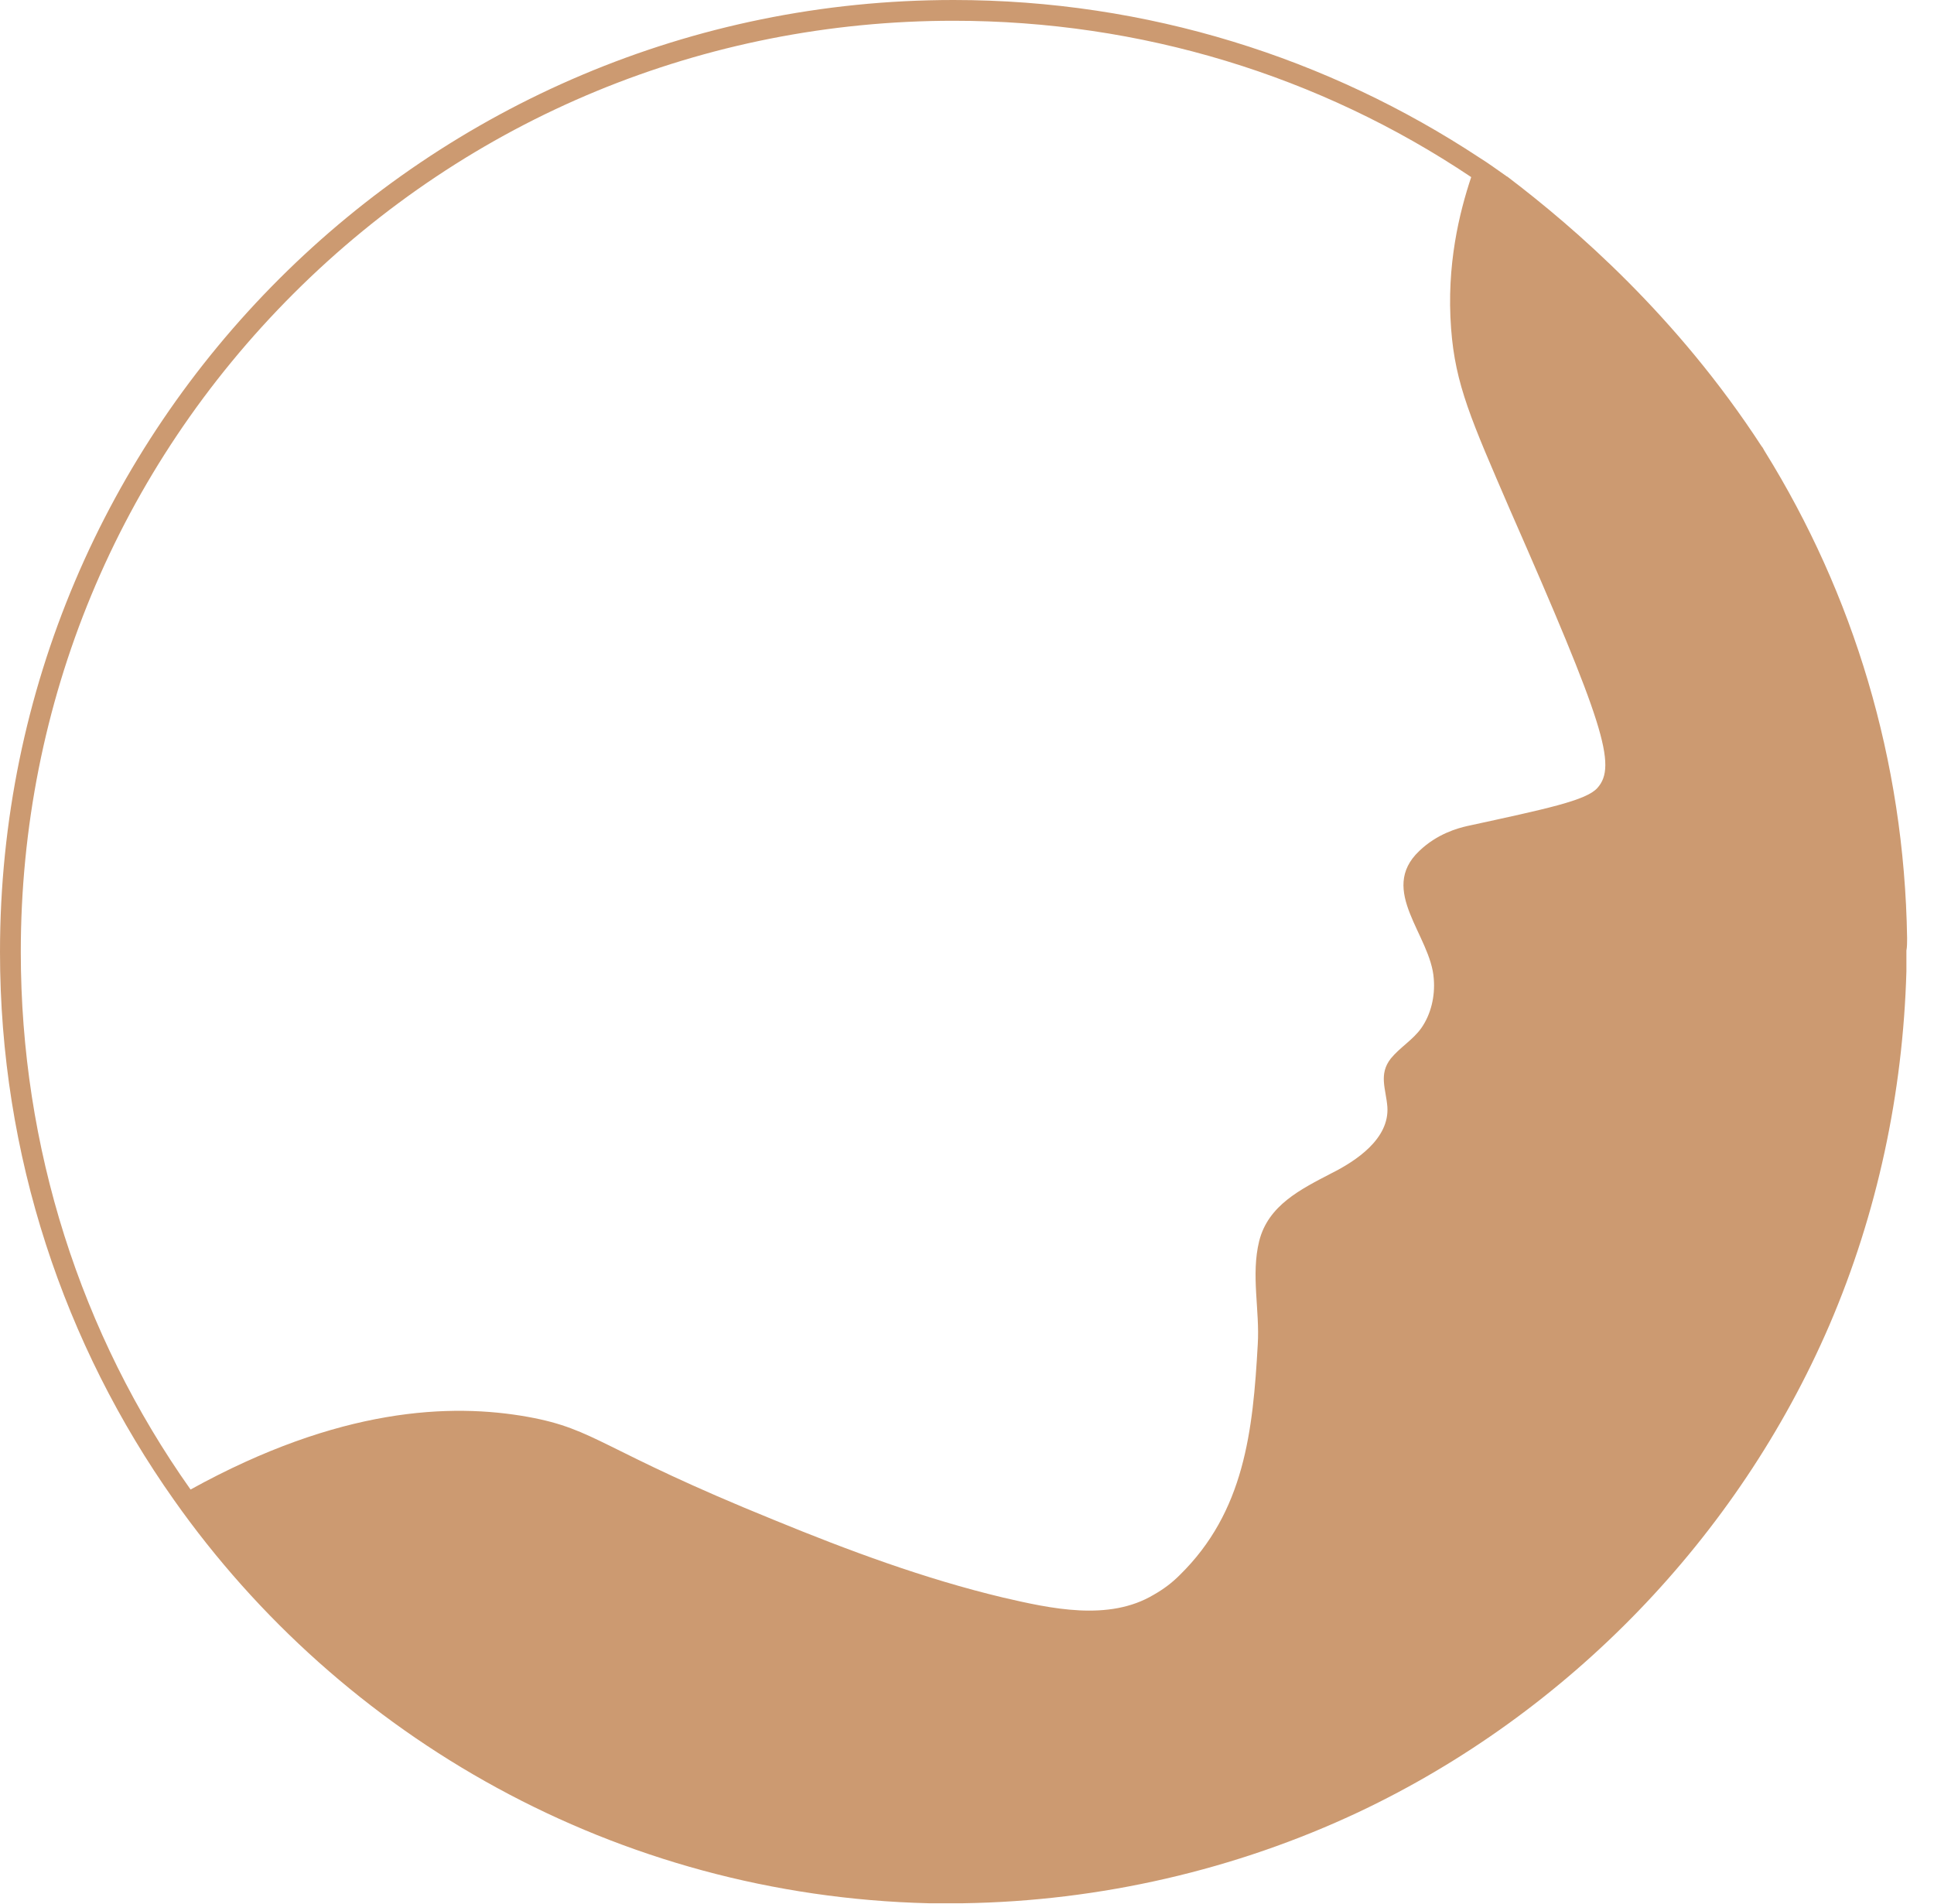 <svg width="64" height="63" viewBox="0 0 64 63" fill="none" xmlns="http://www.w3.org/2000/svg">
<path d="M63.11 31.042C63.018 25.136 61.321 19.642 58.409 14.949C58.363 14.88 58.34 14.811 58.294 14.766C55.496 10.462 52.102 7.532 49.901 5.86C49.878 5.838 49.855 5.838 49.832 5.815C49.534 5.609 49.259 5.403 48.961 5.219C43.962 1.923 37.976 0 31.555 0C14.126 0 0 14.102 0 31.5C0 38.253 2.133 44.503 5.756 49.631C11.306 57.506 20.41 62.725 30.729 62.977C31.005 62.977 31.28 62.977 31.555 62.977C31.67 62.977 31.784 62.977 31.876 62.977C36.394 62.908 40.889 61.878 44.971 59.955C51.896 56.682 57.514 50.867 60.542 43.839C62.124 40.153 62.972 36.17 63.087 32.141C63.087 32.004 63.087 31.866 63.087 31.729C63.087 31.637 63.087 31.546 63.087 31.454C63.11 31.34 63.11 31.18 63.11 31.042ZM52.859 26.075C52.492 26.487 51.185 26.761 48.548 27.334C48.25 27.402 47.562 27.585 46.966 28.158C45.59 29.463 47.355 30.951 47.447 32.393C47.493 32.965 47.355 33.56 47.034 34.018C46.759 34.407 46.324 34.659 46.025 35.025C45.613 35.552 45.865 36.033 45.911 36.628C45.98 37.681 44.879 38.413 44.053 38.826C43.044 39.352 41.966 39.879 41.668 41.069C41.393 42.191 41.691 43.358 41.622 44.48C41.462 47.342 41.187 50.02 39.031 52.126C38.779 52.378 38.504 52.584 38.182 52.767C36.692 53.66 34.766 53.225 33.183 52.859C30.592 52.24 28.069 51.302 25.616 50.295C19.86 47.96 19.745 47.296 17.474 46.884C14.929 46.426 11.237 46.563 6.306 49.287C2.66 44.137 0.688 37.956 0.688 31.5C0.688 23.259 3.899 15.521 9.723 9.706C15.548 3.892 23.322 0.687 31.555 0.687C37.747 0.687 43.663 2.495 48.685 5.86C48.296 7.028 47.86 8.768 48.02 10.874C48.158 12.728 48.685 13.896 49.97 16.872C53.066 23.923 53.524 25.342 52.859 26.075Z" fill="#CC9A71"/>
</svg>
